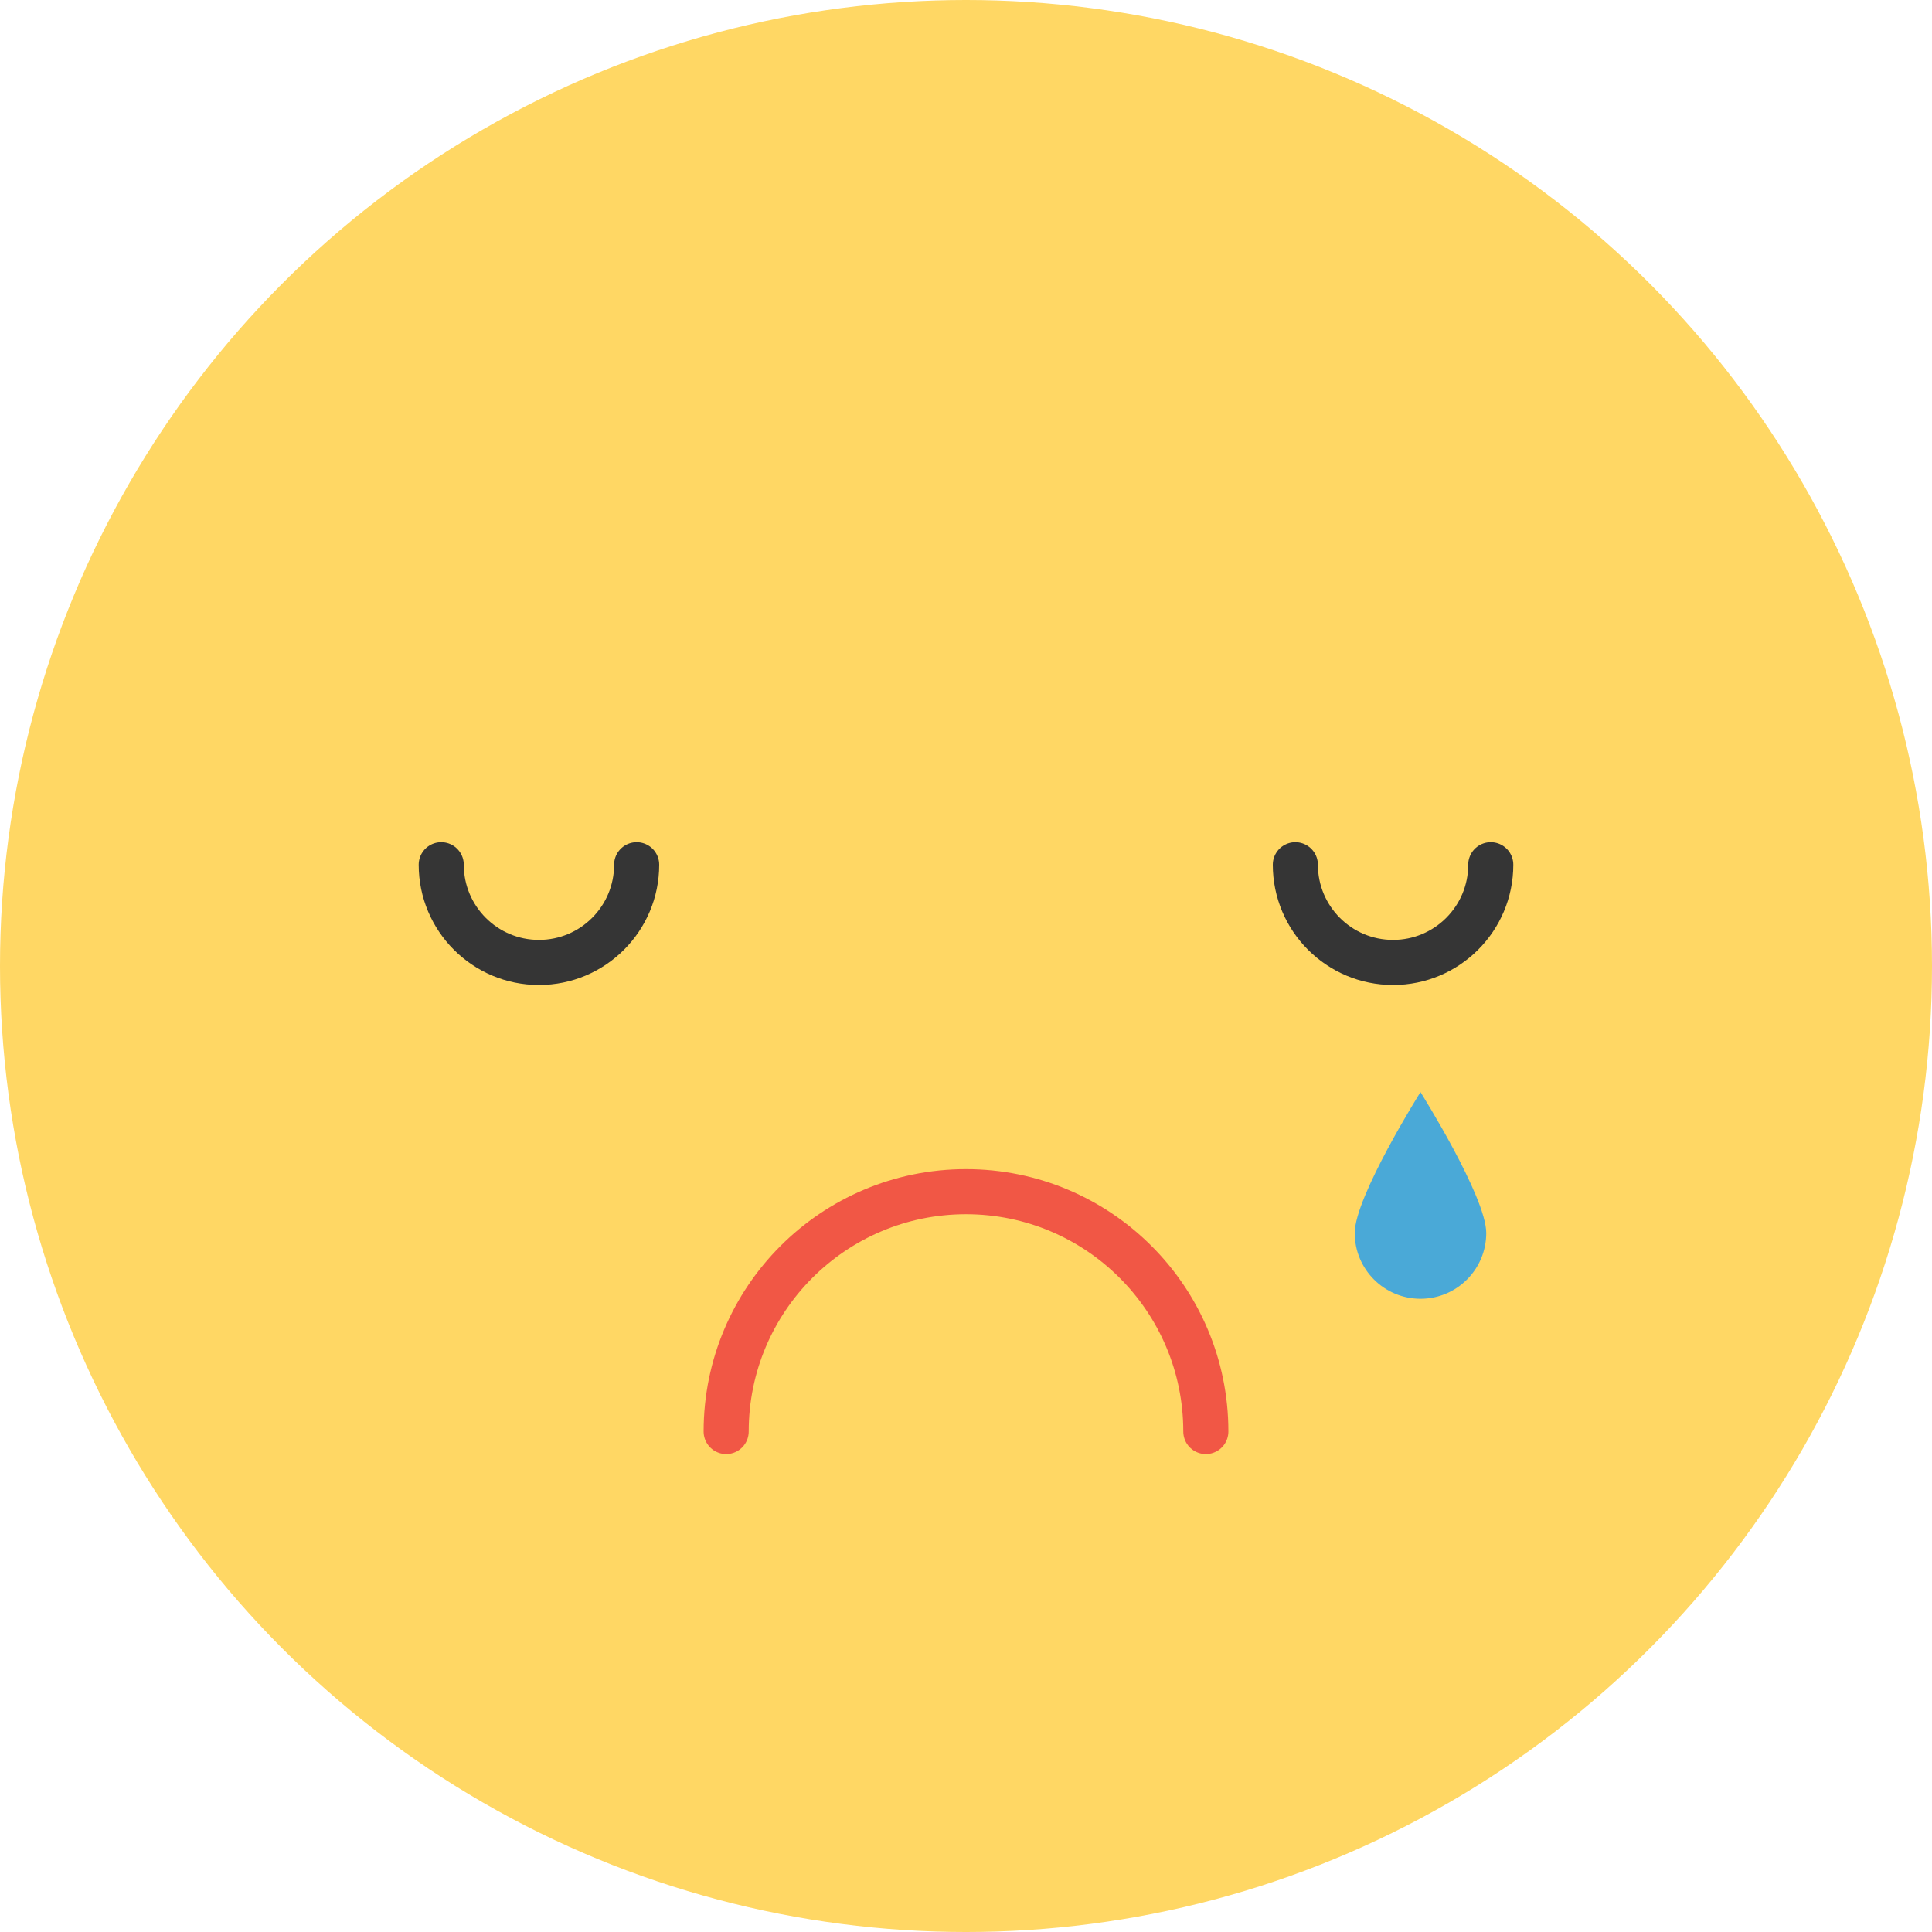 <svg xmlns="http://www.w3.org/2000/svg" width="514.109" height="514.11" viewBox="0 0 514.109 514.11"><circle fill="#FFD764" cx="257.055" cy="257.055" r="257.055"/><path d="M169.415 230.11c0 14.36-11.641 26-26 26s-26-11.64-26-26m279.28 0c0 14.36-11.641 26-26 26s-26-11.64-26-26" fill="none" stroke="#353535" stroke-width="12" stroke-linecap="round" stroke-linejoin="round" stroke-miterlimit="10"/><path fill="none" stroke="#F15745" stroke-width="12" stroke-linecap="round" stroke-linejoin="round" stroke-miterlimit="10" d="M193.234 380.93c0-35.248 28.573-63.82 63.82-63.82s63.82 28.572 63.82 63.82"/><path fill="#4AA9D7" d="M395.495 328.11c0 9.665-7.835 17.5-17.5 17.5s-17.5-7.835-17.5-17.5 17.5-37.5 17.5-37.5 17.5 27.835 17.5 37.5z"/></svg>